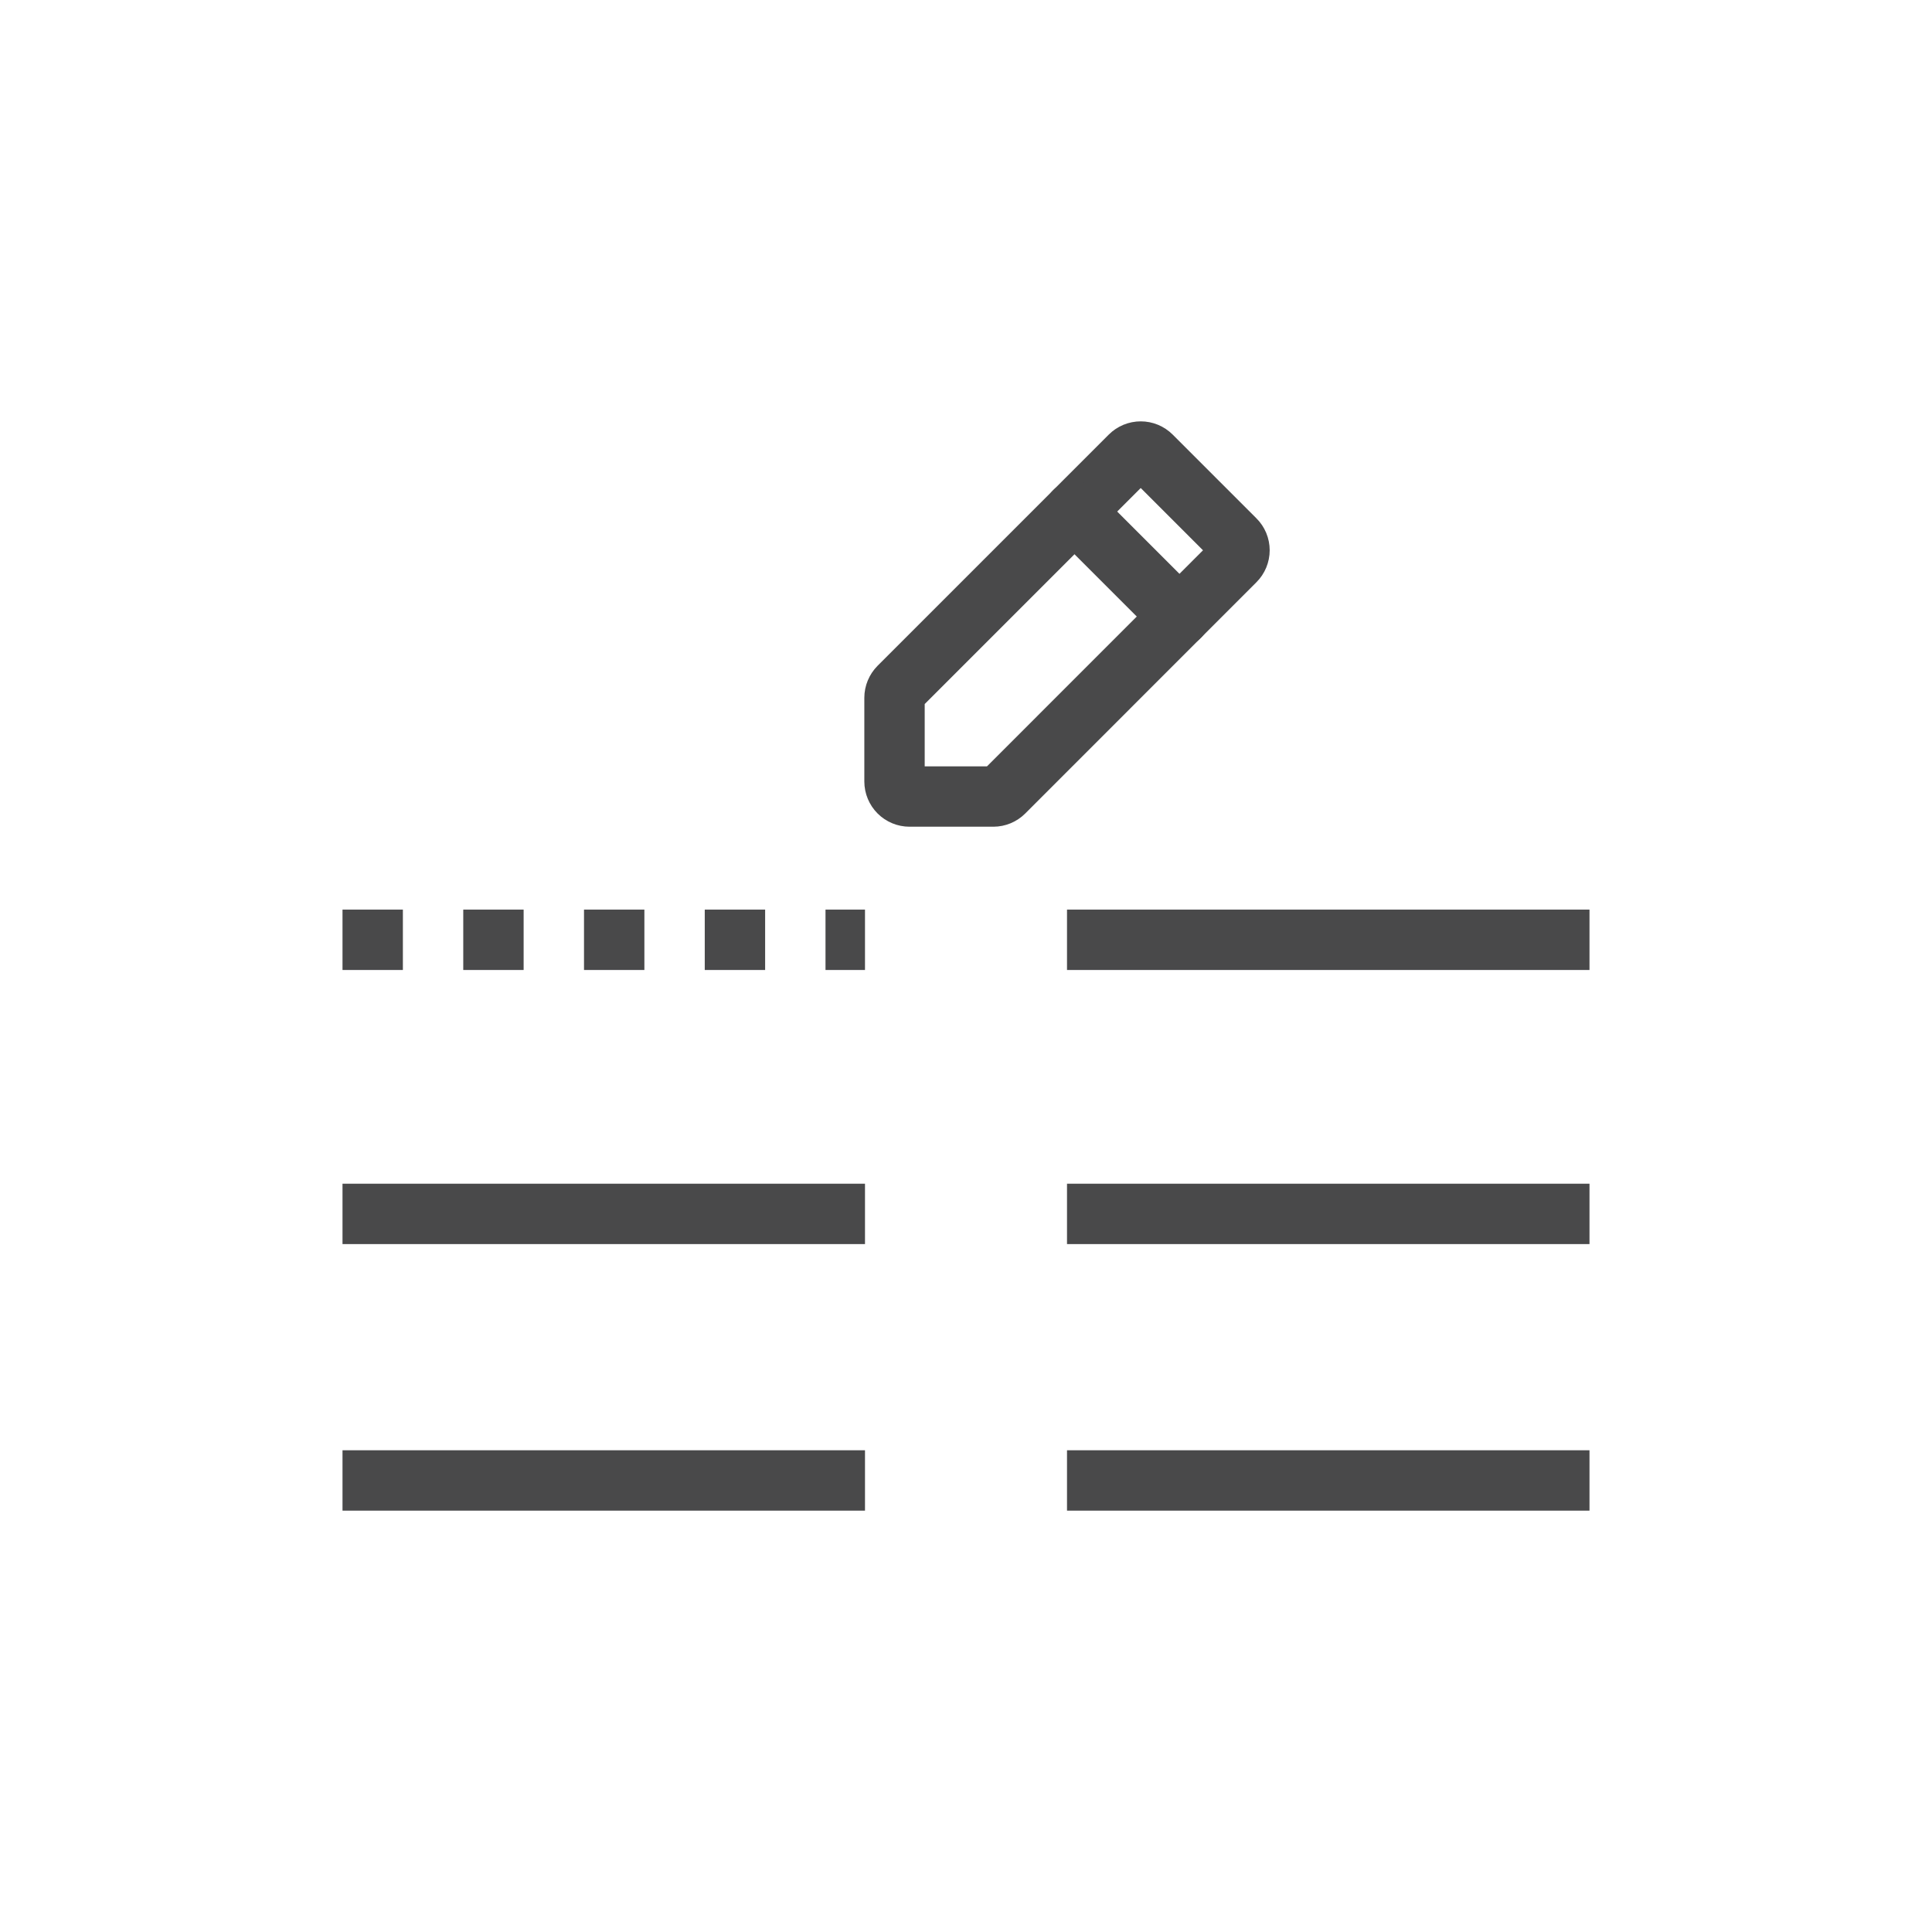 <svg width="32" height="32" viewBox="0 0 32 32" fill="none" xmlns="http://www.w3.org/2000/svg">
<path d="M5.673 20.106H14.327" stroke="#49494A" stroke-miterlimit="10"/>
<path d="M17.673 20.106H26.327" stroke="#49494A" stroke-miterlimit="10"/>
<path d="M16.453 13.193H15.065C14.999 13.193 14.936 13.167 14.889 13.12C14.843 13.074 14.816 13.01 14.816 12.944V11.557C14.816 11.491 14.843 11.428 14.889 11.381L18.718 7.552C18.765 7.505 18.828 7.479 18.894 7.479C18.96 7.479 19.023 7.505 19.07 7.552L20.457 8.939C20.504 8.985 20.53 9.049 20.53 9.114C20.53 9.18 20.504 9.243 20.457 9.29L16.628 13.12C16.581 13.167 16.518 13.193 16.453 13.193Z" stroke="#49494A" stroke-linecap="round" stroke-linejoin="round"/>
<path d="M17.797 8.473L19.536 10.212" stroke="#49494A" stroke-linecap="round" stroke-linejoin="round"/>
<path d="M5.673 15.566H14.327" stroke="#49494A" stroke-miterlimit="10" stroke-dasharray="1 1"/>
<path d="M17.673 15.566H26.327" stroke="#49494A" stroke-miterlimit="10"/>
<path d="M5.673 24.521H14.327" stroke="#49494A" stroke-miterlimit="10"/>
<path d="M17.673 24.521H26.327" stroke="#49494A" stroke-miterlimit="10"/>
</svg>
